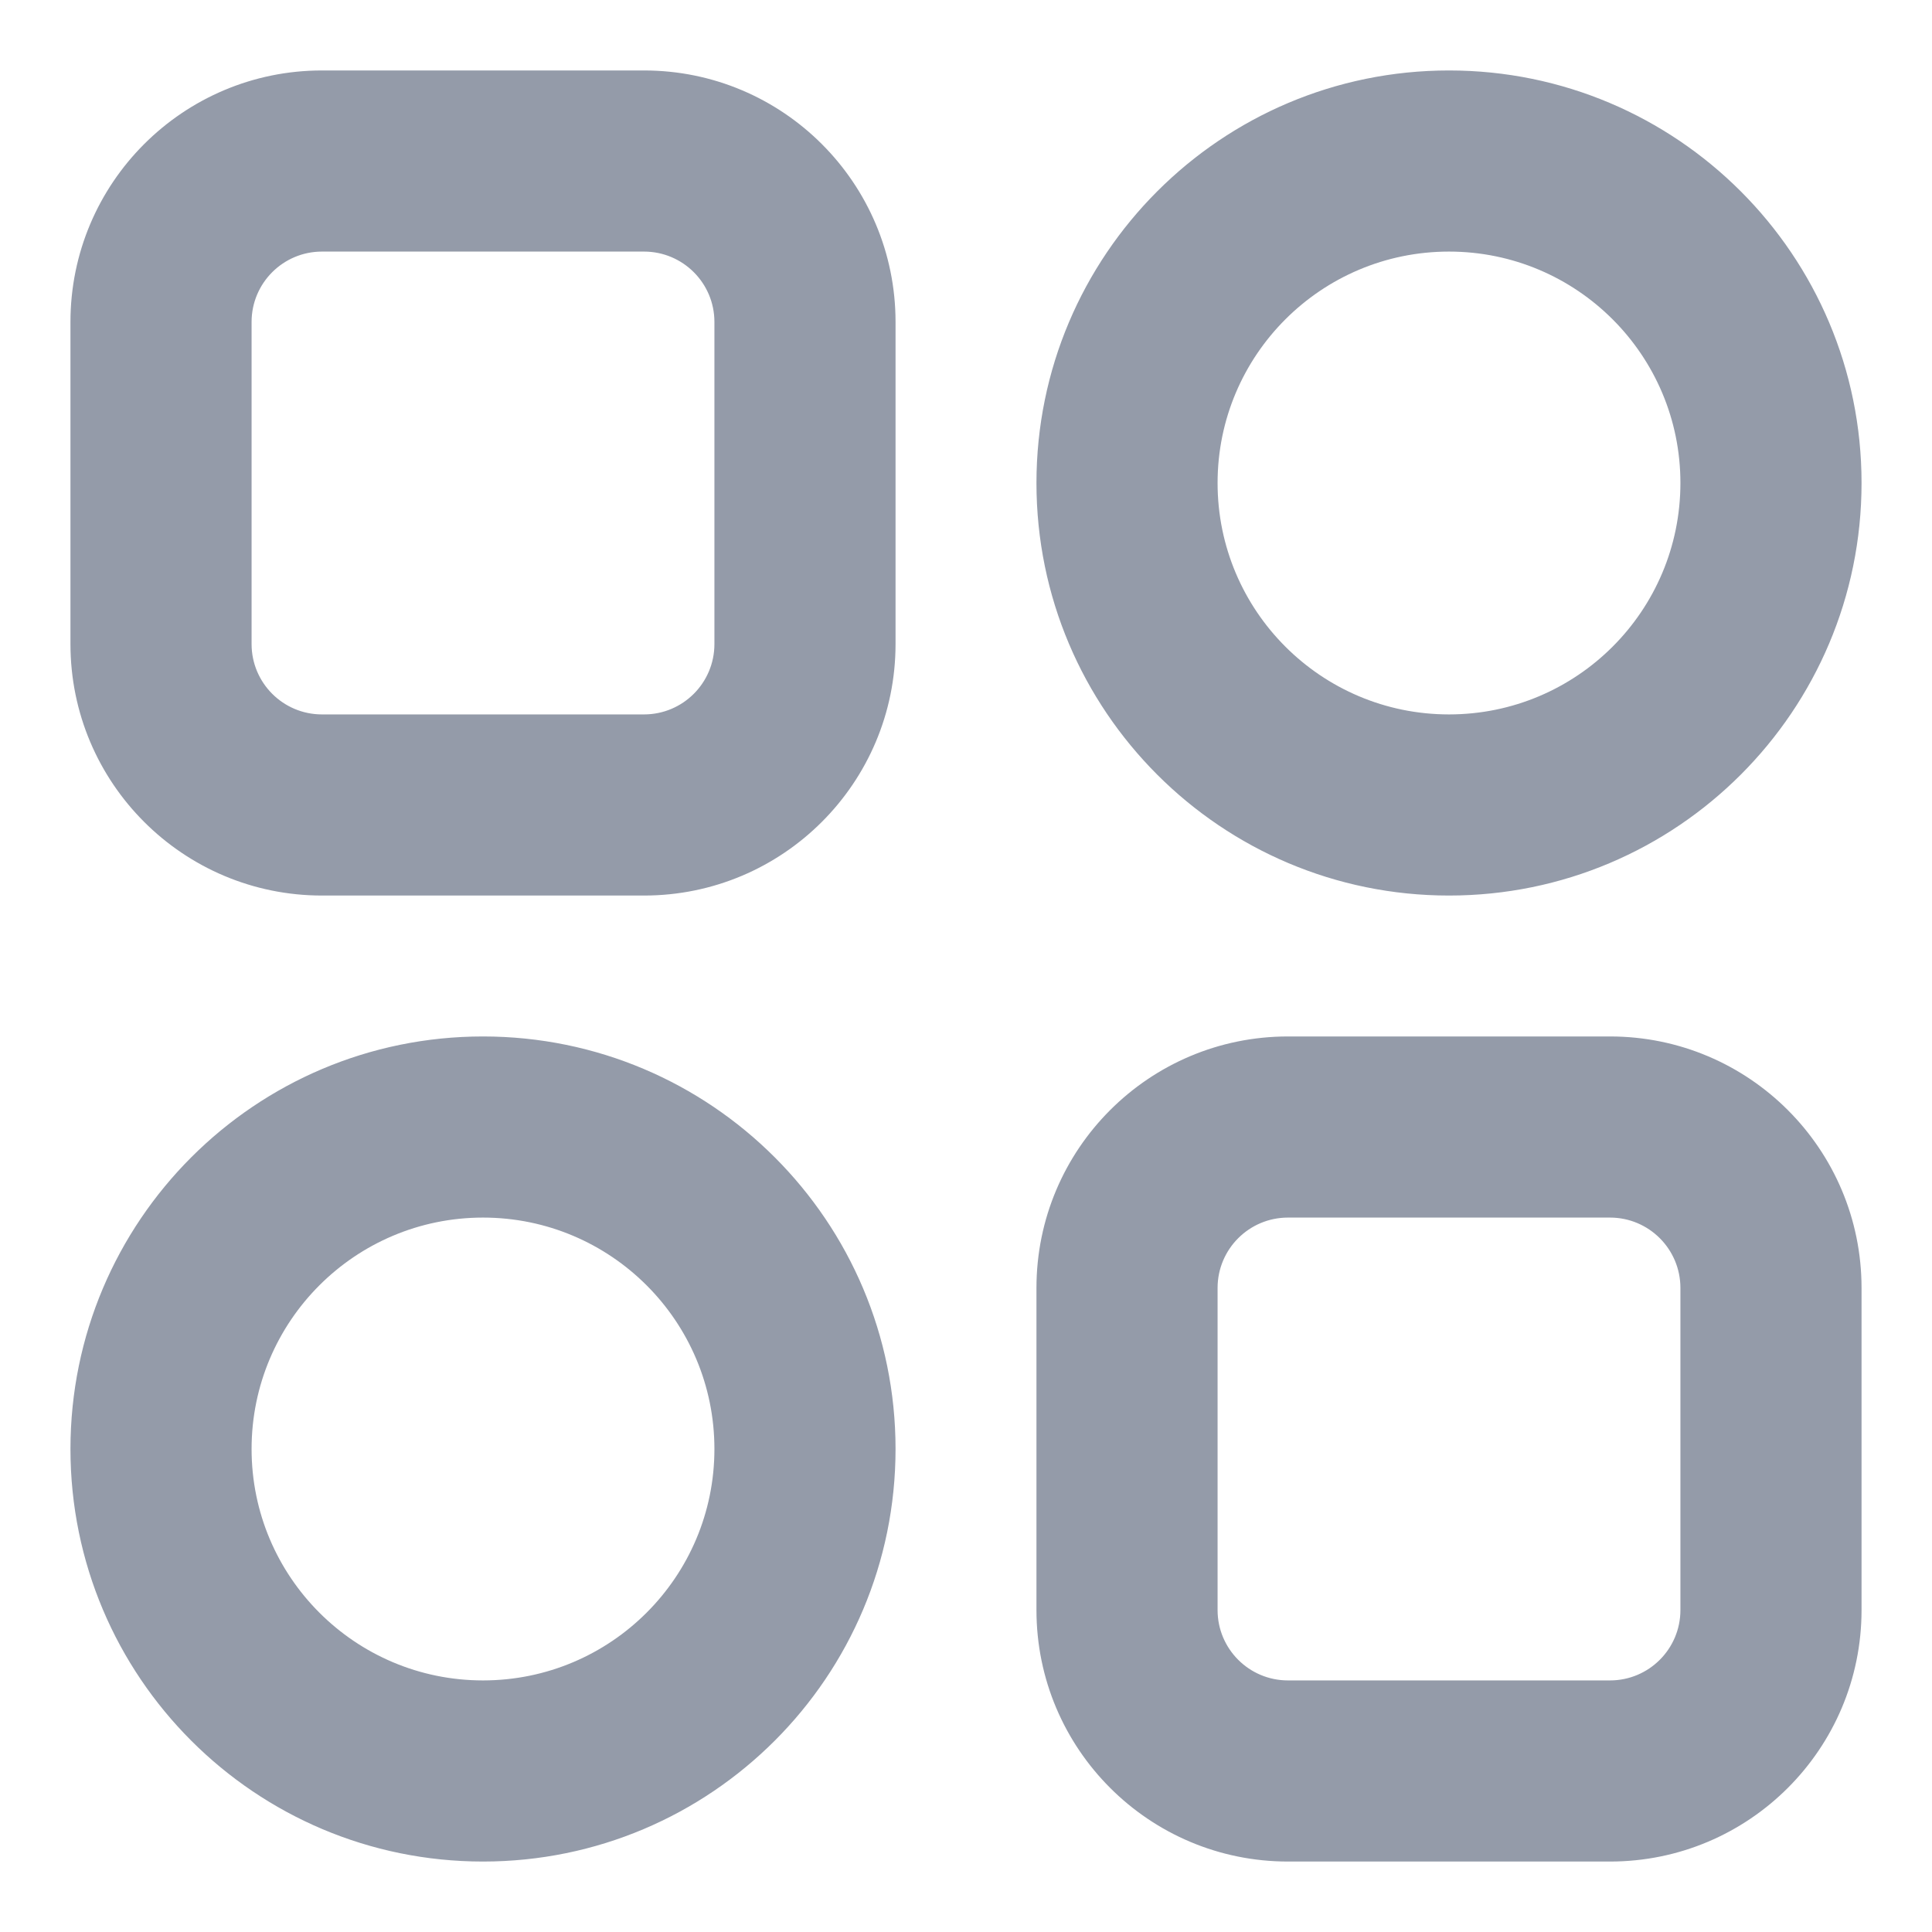 <svg width="32" height="32" viewBox="0 0 32 32" fill="none" xmlns="http://www.w3.org/2000/svg">
<path d="M5.333 4.167H10.667V1.167H5.333V4.167ZM11.833 5.333V10.667H14.833V5.333H11.833ZM10.667 11.833H5.333V14.833H10.667V11.833ZM4.167 10.667V5.333H1.167V10.667H4.167ZM5.333 11.833C4.689 11.833 4.167 11.311 4.167 10.667H1.167C1.167 12.968 3.032 14.833 5.333 14.833V11.833ZM11.833 10.667C11.833 11.311 11.311 11.833 10.667 11.833V14.833C12.968 14.833 14.833 12.968 14.833 10.667H11.833ZM10.667 4.167C11.311 4.167 11.833 4.689 11.833 5.333H14.833C14.833 3.032 12.968 1.167 10.667 1.167V4.167ZM5.333 1.167C3.032 1.167 1.167 3.032 1.167 5.333H4.167C4.167 4.689 4.689 4.167 5.333 4.167V1.167ZM27.833 8C27.833 10.117 26.117 11.833 24 11.833V14.833C27.774 14.833 30.833 11.774 30.833 8H27.833ZM24 11.833C21.883 11.833 20.167 10.117 20.167 8H17.167C17.167 11.774 20.226 14.833 24 14.833V11.833ZM20.167 8C20.167 5.883 21.883 4.167 24 4.167V1.167C20.226 1.167 17.167 4.226 17.167 8H20.167ZM24 4.167C26.117 4.167 27.833 5.883 27.833 8H30.833C30.833 4.226 27.774 1.167 24 1.167V4.167ZM11.833 24C11.833 26.117 10.117 27.833 8 27.833V30.833C11.774 30.833 14.833 27.774 14.833 24H11.833ZM8 27.833C5.883 27.833 4.167 26.117 4.167 24H1.167C1.167 27.774 4.226 30.833 8 30.833V27.833ZM4.167 24C4.167 21.883 5.883 20.167 8 20.167V17.167C4.226 17.167 1.167 20.226 1.167 24H4.167ZM8 20.167C10.117 20.167 11.833 21.883 11.833 24H14.833C14.833 20.226 11.774 17.167 8 17.167V20.167ZM21.333 20.167H26.667V17.167H21.333V20.167ZM27.833 21.333V26.667H30.833V21.333H27.833ZM26.667 27.833H21.333V30.833H26.667V27.833ZM20.167 26.667V21.333H17.167V26.667H20.167ZM21.333 27.833C20.689 27.833 20.167 27.311 20.167 26.667H17.167C17.167 28.968 19.032 30.833 21.333 30.833V27.833ZM27.833 26.667C27.833 27.311 27.311 27.833 26.667 27.833V30.833C28.968 30.833 30.833 28.968 30.833 26.667H27.833ZM26.667 20.167C27.311 20.167 27.833 20.689 27.833 21.333H30.833C30.833 19.032 28.968 17.167 26.667 17.167V20.167ZM21.333 17.167C19.032 17.167 17.167 19.032 17.167 21.333H20.167C20.167 20.689 20.689 20.167 21.333 20.167V17.167Z" fill="#949BA9"/>
</svg>
